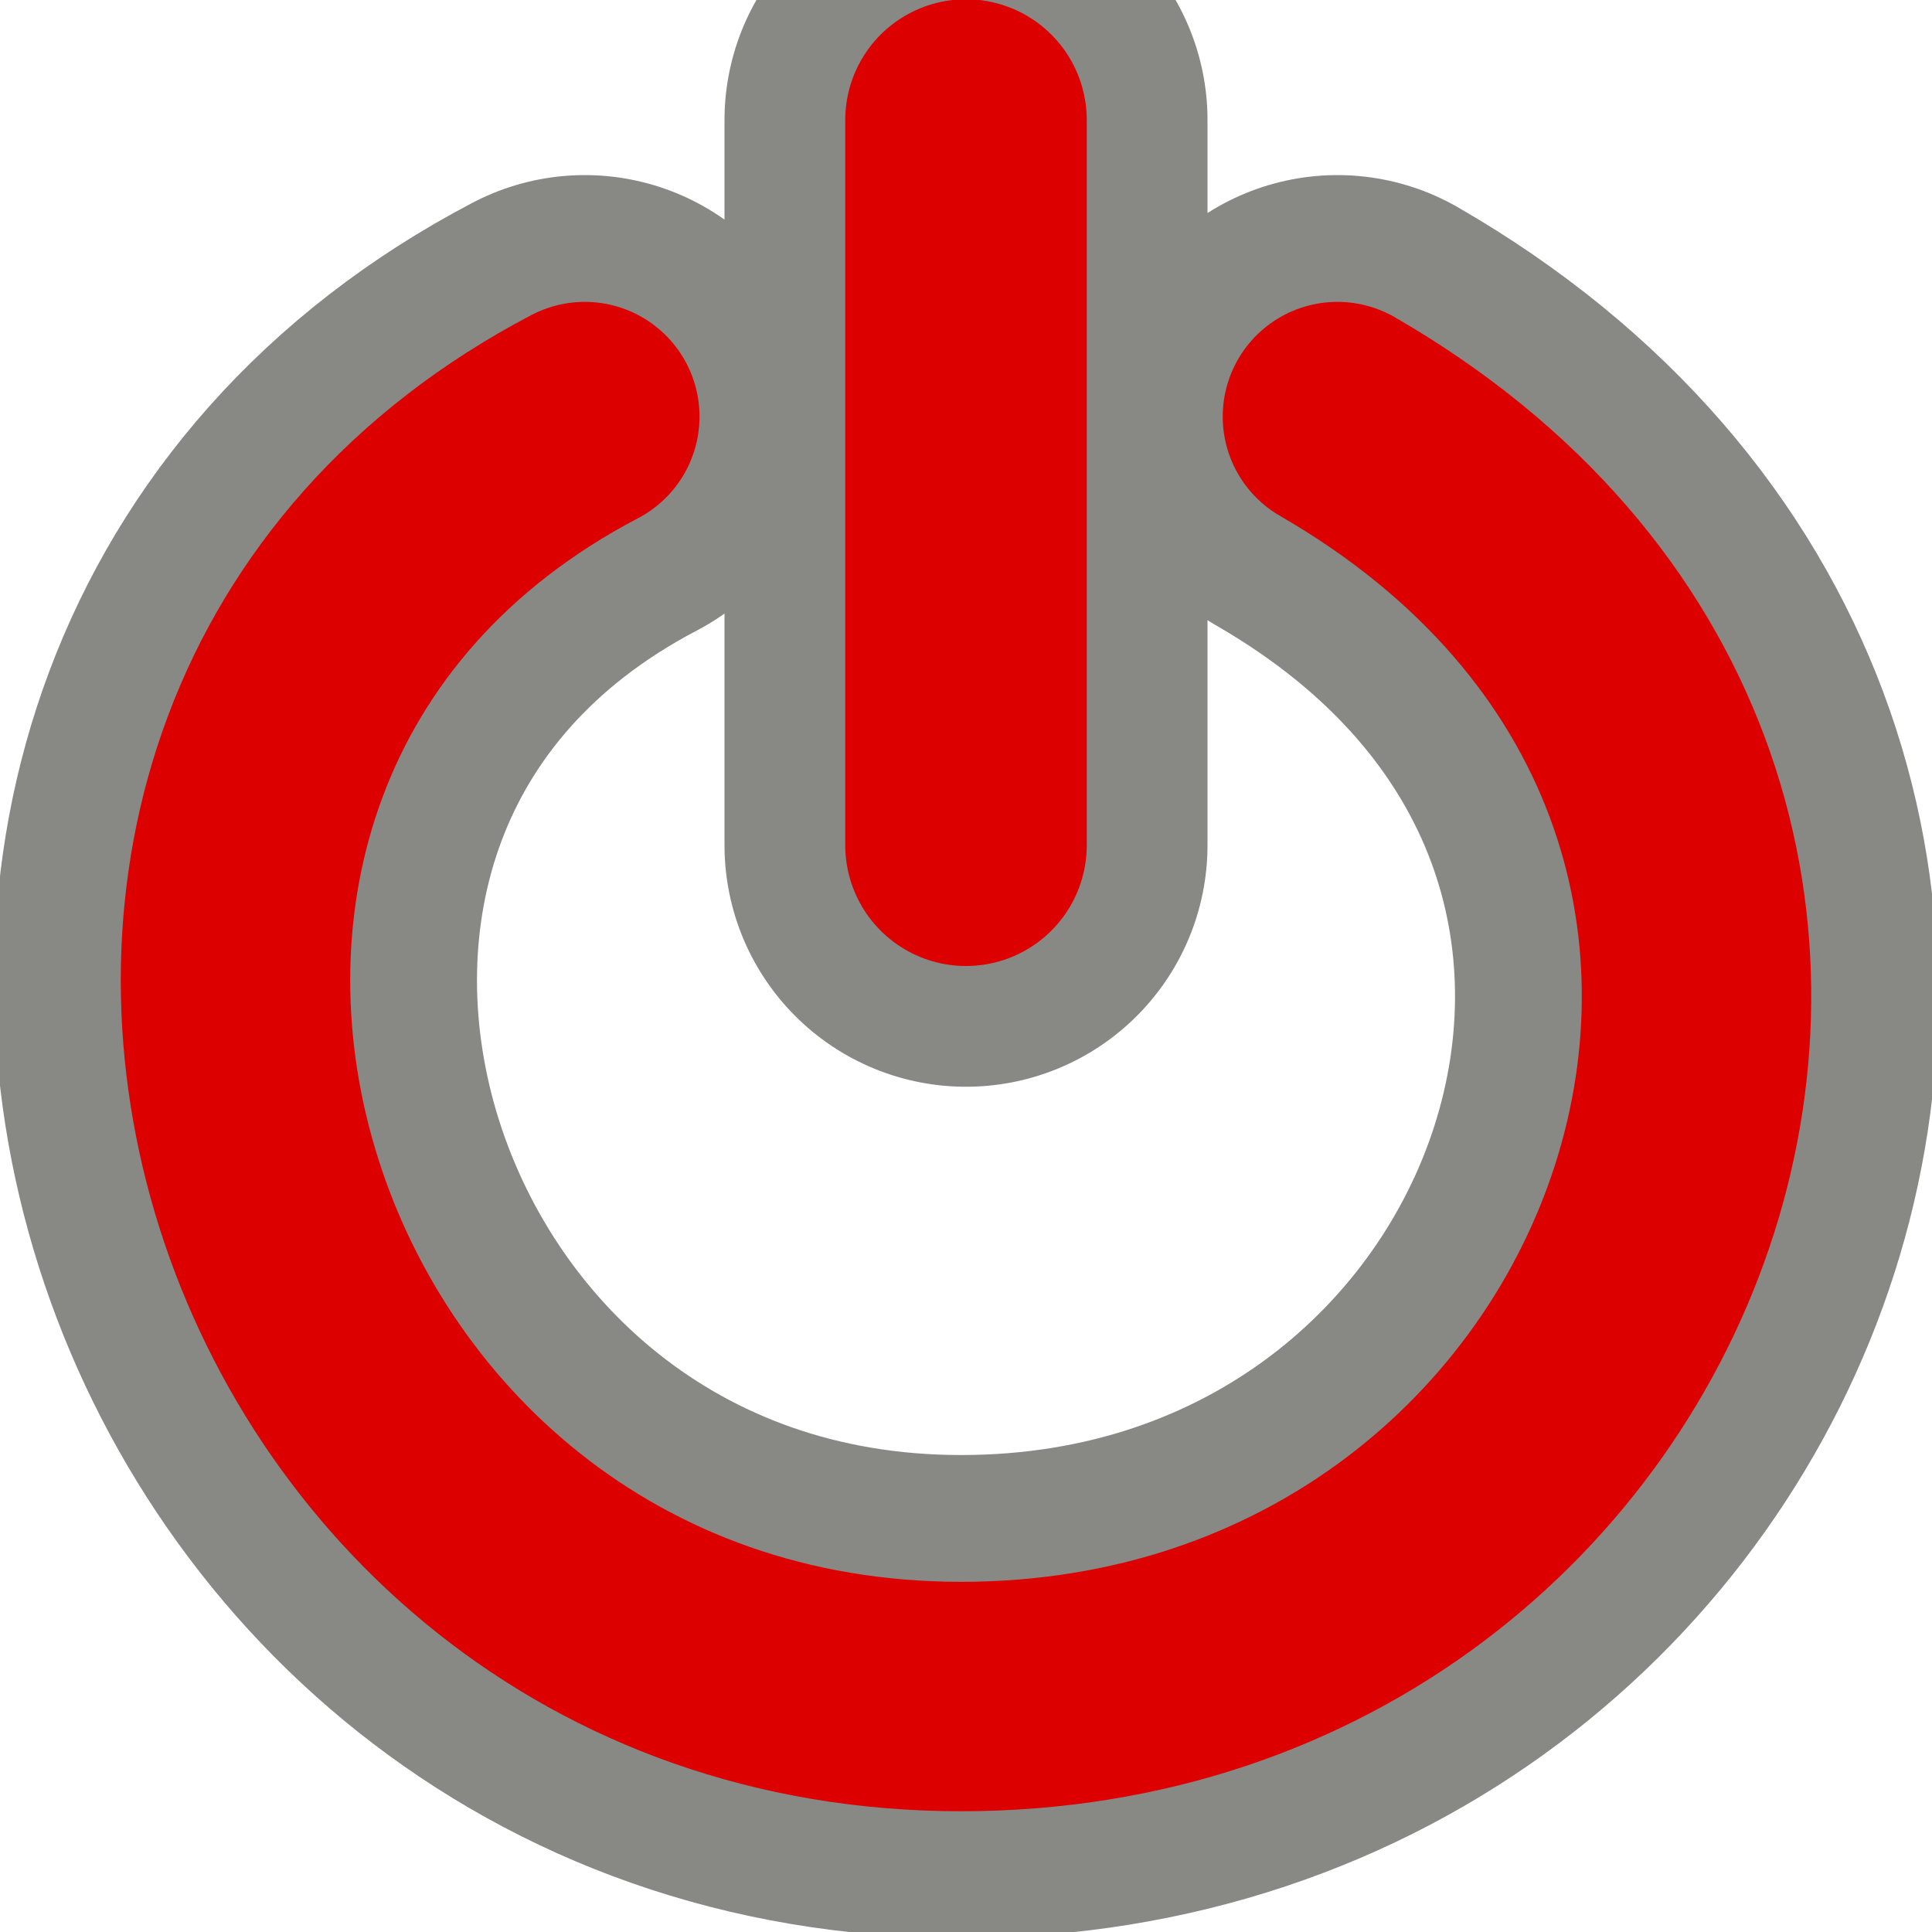<?xml version="1.0" encoding="UTF-8" standalone="no"?>
<!-- Created with Inkscape (http://www.inkscape.org/) -->
<svg
   xmlns:dc="http://purl.org/dc/elements/1.1/"
   xmlns:cc="http://creativecommons.org/ns#"
   xmlns:rdf="http://www.w3.org/1999/02/22-rdf-syntax-ns#"
   xmlns:svg="http://www.w3.org/2000/svg"
   xmlns="http://www.w3.org/2000/svg"
   xmlns:sodipodi="http://sodipodi.sourceforge.net/DTD/sodipodi-0.dtd"
   xmlns:inkscape="http://www.inkscape.org/namespaces/inkscape"
   version="1.0"
   width="16"
   height="16"
   id="svg2404"
   sodipodi:version="0.32"
   inkscape:version="0.46"
   sodipodi:docname="restart-required-panel.svg"
   inkscape:output_extension="org.inkscape.output.svg.inkscape">
  <sodipodi:namedview
     inkscape:window-height="706"
     inkscape:window-width="640"
     inkscape:pageshadow="2"
     inkscape:pageopacity="0.0"
     guidetolerance="10.0"
     gridtolerance="10.0"
     objecttolerance="10.0"
     borderopacity="1.0"
     bordercolor="#666666"
     pagecolor="#ffffff"
     id="base"
     showgrid="false"
     inkscape:zoom="11.004349"
     inkscape:cx="8"
     inkscape:cy="8"
     inkscape:window-x="399"
     inkscape:window-y="51"
     inkscape:current-layer="svg2404" />
  <defs
     id="defs2406" />
  <path
     style="opacity:0.6;fill:none;stroke:#3a3935;stroke-width:4;stroke-linecap:round;stroke-linejoin:miter;marker:none;stroke-miterlimit:4;stroke-dasharray:none;stroke-dashoffset:0;stroke-opacity:1;visibility:visible;display:inline;overflow:visible"
     id="path3185"
     d="M 8,7 L 8,0.994 M 4.843,3.45 C -0.391,6.192 1.976,14.05 7.959,14.05 C 13.88,14.05 16.534,6.6 11.076,3.45" />
  <path
     style="fill:none;stroke:#dc0000;stroke-width:2;stroke-linecap:round;stroke-linejoin:miter;marker:none;stroke-miterlimit:4;stroke-dasharray:none;stroke-dashoffset:0;stroke-opacity:1;visibility:visible;display:inline;overflow:visible"
     id="path3716"
     d="M 8,7 L 8,0.994" />
  <path
     style="fill:none;stroke:#dc0000;stroke-width:1.9;stroke-linecap:round;stroke-linejoin:miter;marker:none;stroke-miterlimit:4;stroke-dasharray:none;stroke-dashoffset:0;stroke-opacity:1;visibility:visible;display:inline;overflow:visible"
     id="path3341"
     d="M 4.843,3.45 C -0.391,6.192 1.976,14.05 7.959,14.05 C 13.88,14.05 16.534,6.6 11.076,3.45" />
</svg>
